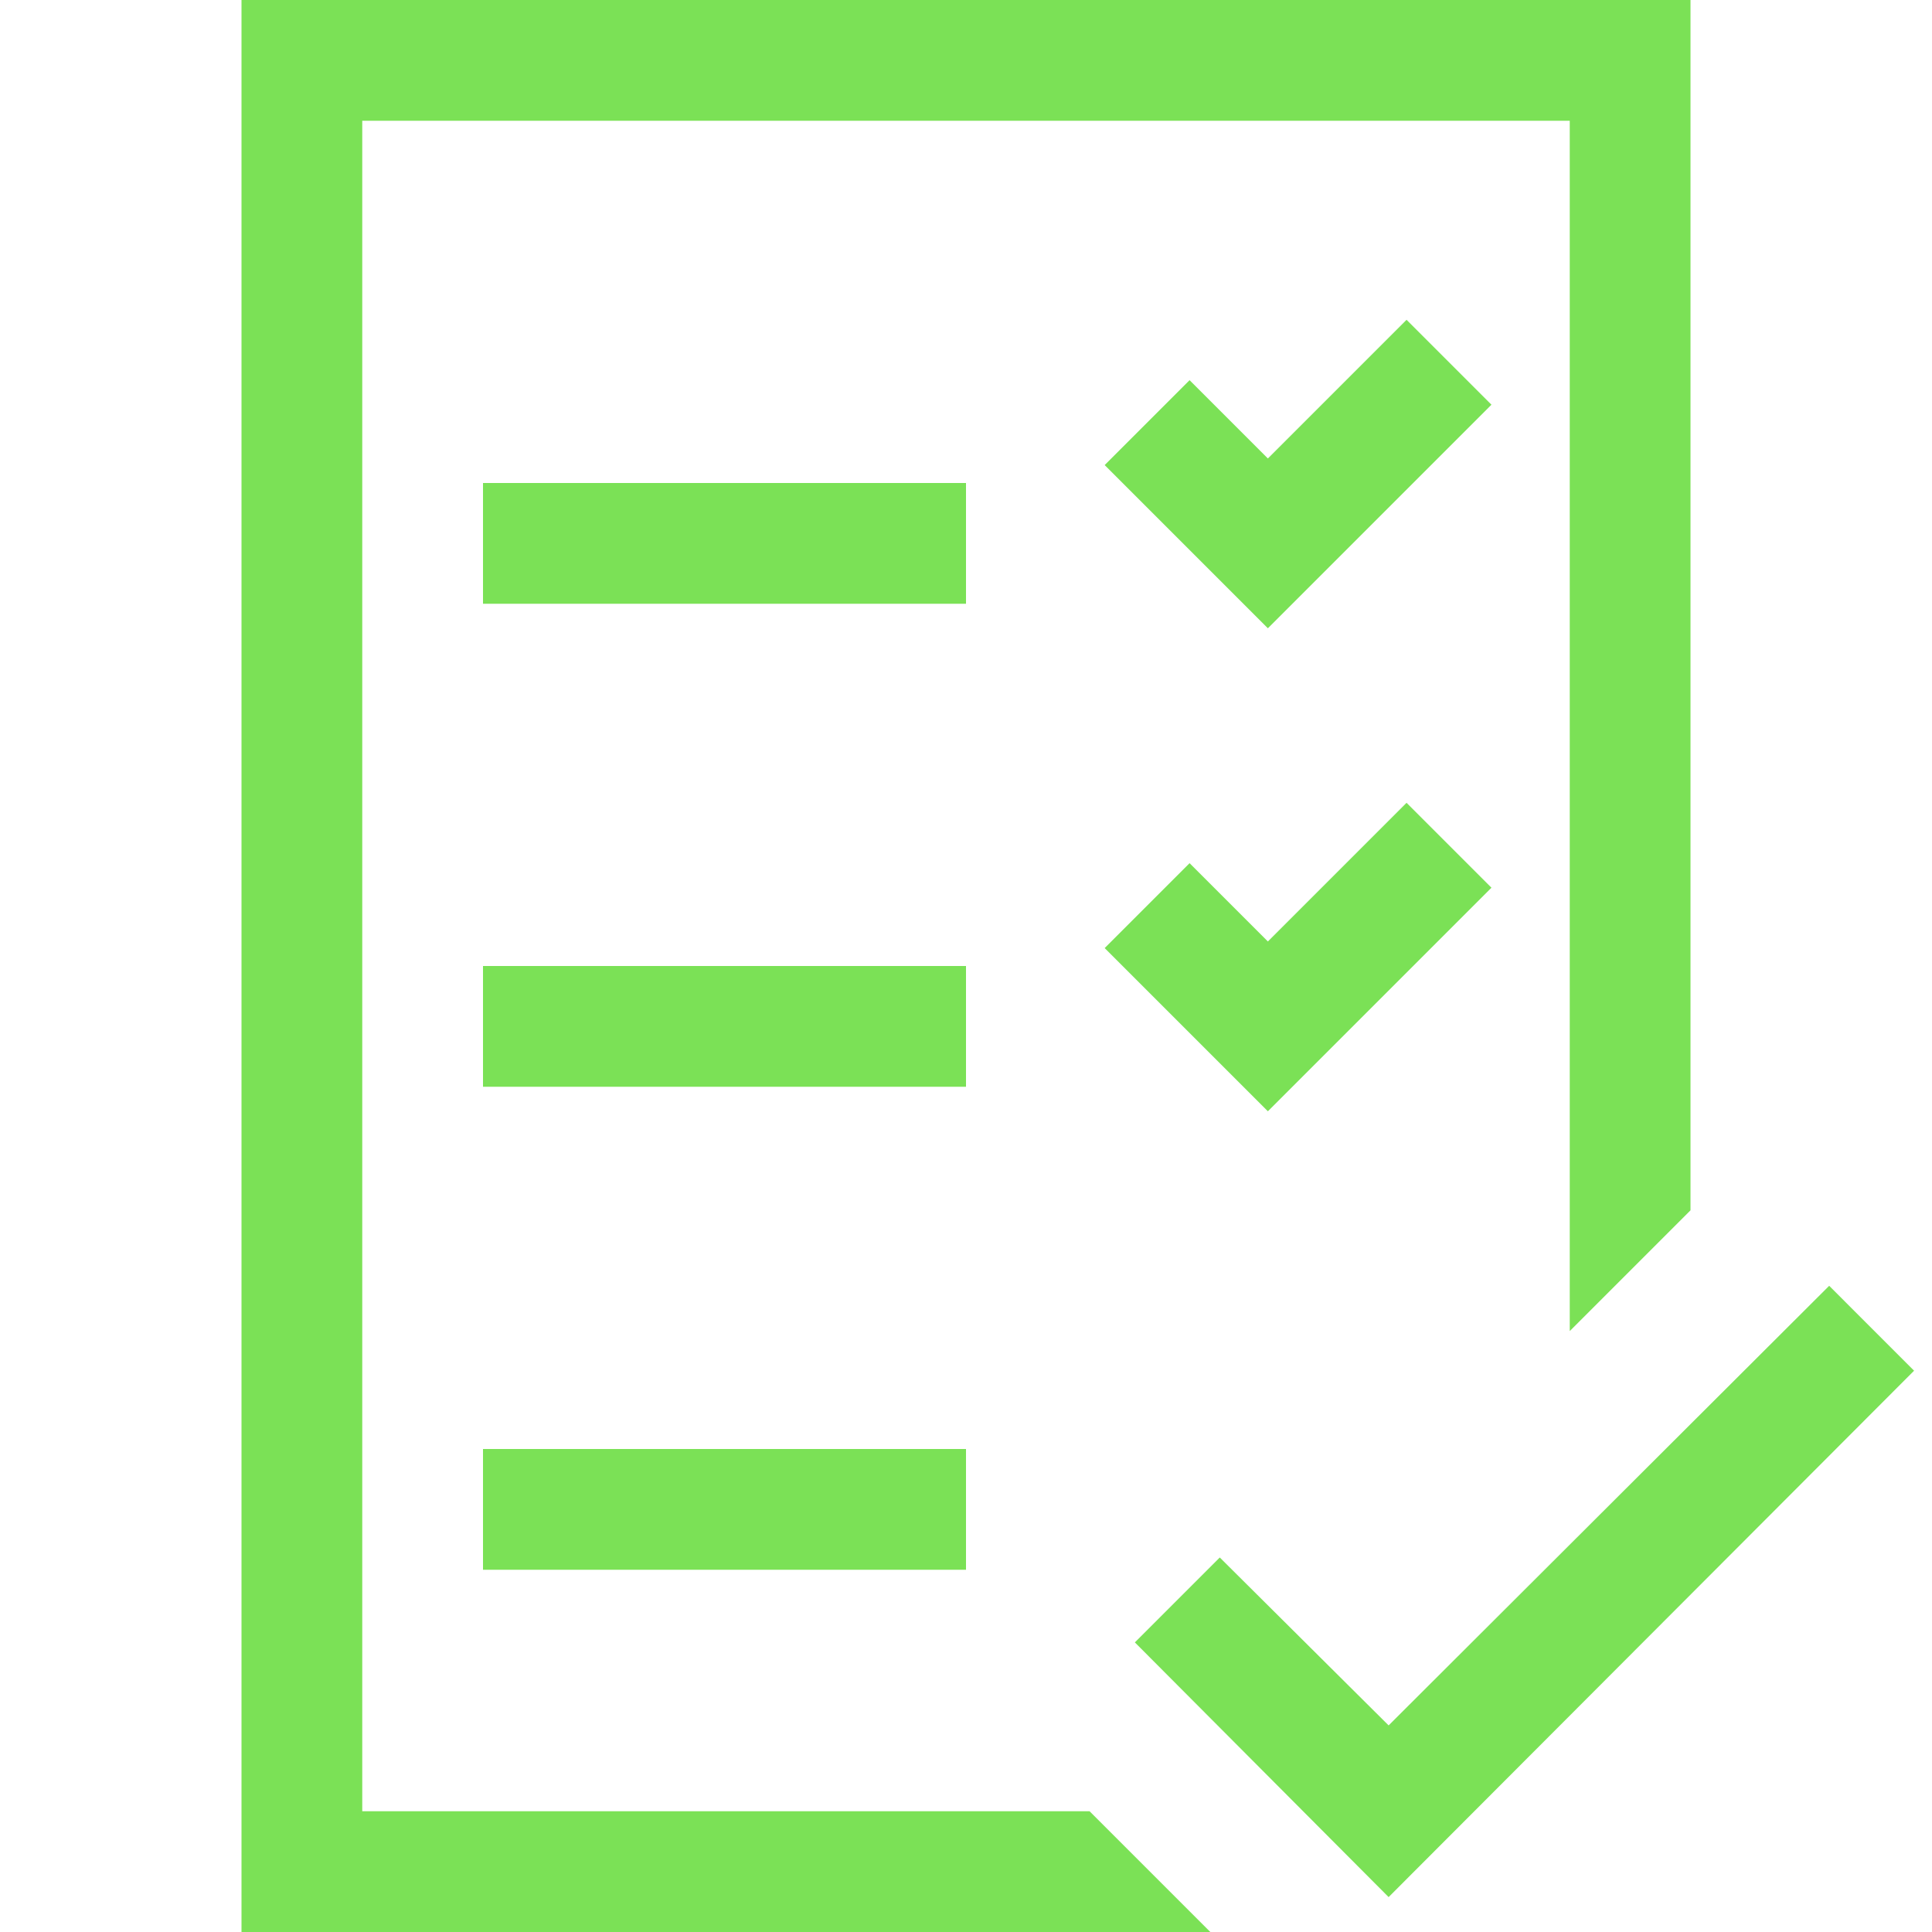 <svg xmlns="http://www.w3.org/2000/svg" width="1em" height="1em" viewBox="0 0 2048 2048">
    <path fill="#7be156" d="m1344 998l147-147l90 90l-237 237l-173-173l90-90zm-832 538h512v128H512zm512-896H512V512h512zm0 512H512v-128h512zm557-723l-237 237l-173-173l90-90l83 83l147-147zm-426 1491l128 128H256V0h1536v1283l-128 128V128H384v1792zm874-467l-557 558l-269-270l90-90l179 178l467-466z"/>
</svg>